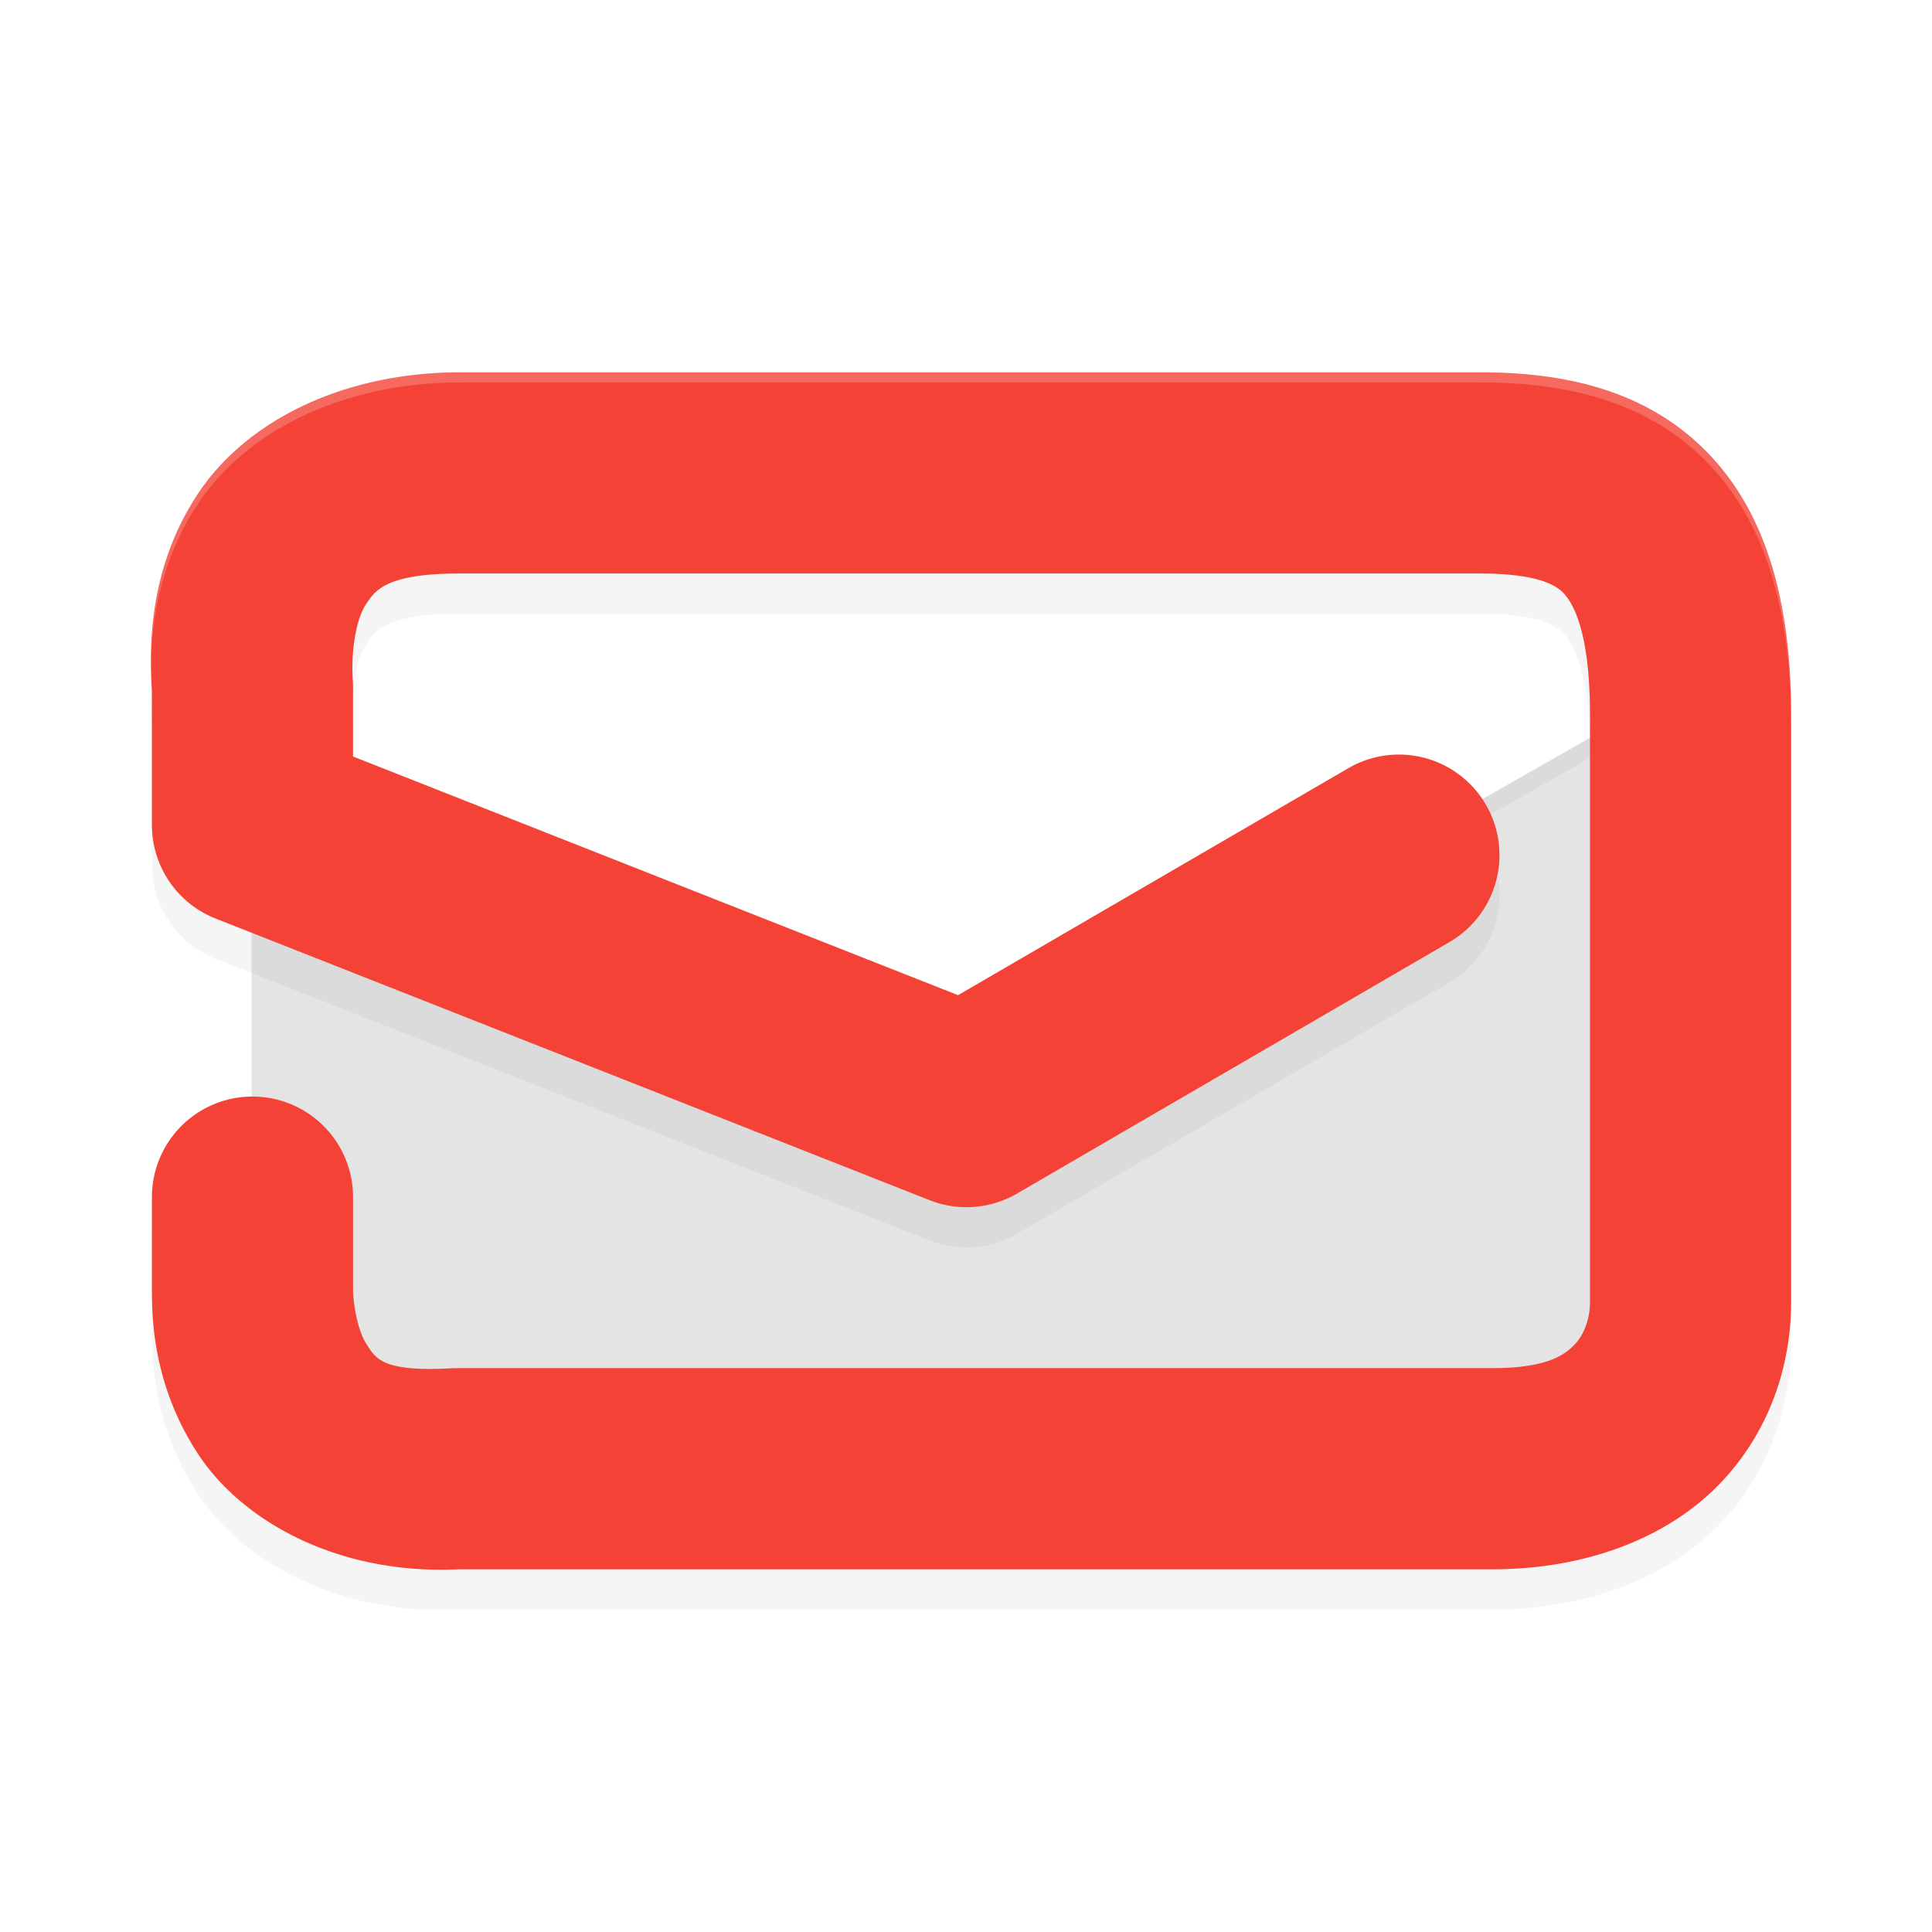<?xml version="1.0" encoding="UTF-8" standalone="no"?>
<svg
   width="192"
   height="192"
   version="1"
   id="svg12"
   sodipodi:docname="apps_mymail.svg"
   inkscape:version="1.1.1 (1:1.1+202109281949+c3084ef5ed)"
   xmlns:inkscape="http://www.inkscape.org/namespaces/inkscape"
   xmlns:sodipodi="http://sodipodi.sourceforge.net/DTD/sodipodi-0.dtd"
   xmlns="http://www.w3.org/2000/svg"
   xmlns:svg="http://www.w3.org/2000/svg"
   xmlns:rdf="http://www.w3.org/1999/02/22-rdf-syntax-ns#"
   xmlns:cc="http://creativecommons.org/ns#"
   xmlns:dc="http://purl.org/dc/elements/1.1/">
  <defs
     id="defs16">
    <filter
       inkscape:collect="always"
       style="color-interpolation-filters:sRGB"
       id="filter7393"
       x="-0.042"
       y="-0.057"
       width="1.083"
       height="1.114">
      <feGaussianBlur
         inkscape:collect="always"
         stdDeviation="2.82"
         id="feGaussianBlur7395" />
    </filter>
    <filter
       inkscape:collect="always"
       style="color-interpolation-filters:sRGB"
       id="filter7537"
       x="-0.054"
       y="-0.125"
       width="1.107"
       height="1.251">
      <feGaussianBlur
         inkscape:collect="always"
         stdDeviation="3.175"
         id="feGaussianBlur7539" />
    </filter>
  </defs>
  <sodipodi:namedview
     pagecolor="#343434"
     bordercolor="#666666"
     borderopacity="1"
     objecttolerance="10"
     gridtolerance="10"
     guidetolerance="10"
     inkscape:pageopacity="0"
     inkscape:pageshadow="2"
     inkscape:window-width="1920"
     inkscape:window-height="1016"
     id="namedview14"
     showgrid="false"
     inkscape:zoom="1"
     inkscape:cx="107.5"
     inkscape:cy="94.5"
     inkscape:window-x="0"
     inkscape:window-y="32"
     inkscape:window-maximized="1"
     inkscape:current-layer="svg12"
     showguides="false"
     inkscape:document-rotation="0"
     inkscape:pagecheckerboard="0"
     inkscape:snap-bbox="true"
     inkscape:snap-bbox-midpoints="true"
     inkscape:snap-global="false">
    <inkscape:grid
       type="xygrid"
       id="grid852" />
  </sodipodi:namedview>
  <path
     id="rect6875"
     style="opacity:1;fill:#e4e4e4;stroke-width:19.498;stroke-linecap:round;stroke-linejoin:round"
     d="M 25,62.905 96,92.112 167.362,51.434 V 145.375 H 25 Z"
     sodipodi:nodetypes="cccccc" />
  <path
     id="path7499"
     style="opacity:0.2;fill:#000000;fill-opacity:1;stroke-width:19.498;stroke-linecap:round;stroke-linejoin:round;stroke-miterlimit:4;stroke-dasharray:none;filter:url(#filter7537)"
     d="M 25,49.853 V 81.459 L 96,110.666 167.363,69.988 V 49.853 Z" />
  <path
     id="rect6546"
     style="opacity:1;fill:#ffffff;fill-opacity:1;stroke-width:19.498;stroke-linecap:round;stroke-linejoin:round;stroke-miterlimit:4;stroke-dasharray:none"
     d="M 25 47.854 L 25 79.459 L 96 108.666 L 167.363 67.988 L 167.363 47.854 L 25 47.854 z " />
  <path
     style="color:#000000;opacity:0.2;fill:#000000;fill-opacity:1;stroke-width:1;stroke-linecap:round;stroke-linejoin:round;-inkscape-stroke:none;filter:url(#filter7393)"
     d="m 45.807,41 c -12.02,0 -21.578,5.044 -26.244,12.234 -4.666,7.19 -4.792,14.662 -4.443,19.766 l -0.023,-0.681 v 13.665 a 9.995,9.997 0 0 0 6.328,9.299 L 92.383,123.273 a 9.995,9.997 0 0 0 8.688,-0.658 l 42.974,-24.991 a 9.994,9.996 0 0 0 3.617,-13.665 9.994,9.996 0 0 0 -13.662,-3.618 L 95.211,102.897 35.085,79.179 v -6.861 a 9.995,9.997 0 0 0 -0.023,-0.683 c -0.195,-2.846 0.306,-6.034 1.269,-7.517 0.963,-1.483 2.034,-3.126 9.477,-3.126 H 146.958 c 5.133,0 7.31,0.878 8.311,1.839 1.001,0.962 2.743,3.783 2.743,12.218 v 58.34 c 0,1.481 -0.488,3.108 -1.46,4.155 -0.972,1.047 -2.683,2.419 -8.243,2.419 H 45.364 a 9.995,9.997 0 0 0 -0.562,0.016 c -7.026,0.395 -7.512,-1.088 -8.411,-2.458 -0.899,-1.37 -1.306,-4.193 -1.306,-5.354 v -9.198 a 9.994,9.996 0 0 0 -9.994,-9.996 9.994,9.996 0 0 0 -9.994,9.996 v 9.198 c 0,2.939 0.14,9.553 4.583,16.324 4.443,6.771 14.093,12.133 26.246,11.449 l -0.562,0.016 H 148.309 c 9.687,0 17.826,-3.352 22.891,-8.809 C 176.264,145.691 178,139.033 178,133.39 V 75.05 c 0,-11.304 -2.505,-20.51 -8.889,-26.641 -6.384,-6.13 -14.731,-7.409 -22.153,-7.409 z"
     id="path7355" />
  <path
     style="color:#000000;opacity:1;fill:#f44336;stroke-width:1;stroke-linecap:round;stroke-linejoin:round;-inkscape-stroke:none;fill-opacity:1"
     d="m 45.807,37 c -12.02,0 -21.578,5.044 -26.244,12.234 -4.666,7.19 -4.792,14.662 -4.443,19.766 l -0.023,-0.681 v 13.665 a 9.995,9.997 0 0 0 6.328,9.299 L 92.383,119.273 a 9.995,9.997 0 0 0 8.688,-0.658 l 42.974,-24.991 a 9.994,9.996 0 0 0 3.617,-13.665 9.994,9.996 0 0 0 -13.662,-3.618 L 95.211,98.897 35.085,75.179 v -6.861 a 9.995,9.997 0 0 0 -0.023,-0.683 c -0.195,-2.846 0.306,-6.034 1.269,-7.517 0.963,-1.483 2.034,-3.126 9.477,-3.126 H 146.958 c 5.133,0 7.31,0.878 8.311,1.839 1.001,0.962 2.743,3.783 2.743,12.218 v 58.34 c 0,1.481 -0.488,3.108 -1.46,4.155 -0.972,1.047 -2.683,2.419 -8.243,2.419 H 45.364 a 9.995,9.997 0 0 0 -0.562,0.016 c -7.026,0.395 -7.512,-1.088 -8.411,-2.458 -0.899,-1.37 -1.306,-4.193 -1.306,-5.354 v -9.198 a 9.994,9.996 0 0 0 -9.994,-9.996 9.994,9.996 0 0 0 -9.994,9.996 v 9.198 c 0,2.939 0.14,9.553 4.583,16.324 4.443,6.771 14.093,12.133 26.246,11.449 l -0.562,0.016 H 148.309 c 9.687,0 17.826,-3.352 22.891,-8.809 C 176.264,141.691 178,135.033 178,129.39 V 71.05 c 0,-11.304 -2.505,-20.51 -8.889,-26.641 -6.384,-6.13 -14.731,-7.409 -22.153,-7.409 z"
     id="path1253" />
  <path
     id="path7541"
     style="color:#000000;opacity:0.2;fill:#ffffff;fill-opacity:1;stroke-width:1;stroke-linecap:round;stroke-linejoin:round;-inkscape-stroke:none"
     d="M 45.807,37 C 33.787,37 24.229,42.044 19.562,49.234 15.818,55.004 15.011,60.934 15.014,65.697 15.128,61.119 16.081,55.6 19.562,50.234 24.229,43.044 33.787,38 45.807,38 H 146.957 c 7.422,0 15.77,1.28 22.154,7.41 C 175.495,51.541 178,60.747 178,72.051 v -1 C 178,59.747 175.495,50.541 169.111,44.41 162.727,38.28 154.379,37 146.957,37 Z"
     sodipodi:nodetypes="sscsssscssss" />
</svg>
